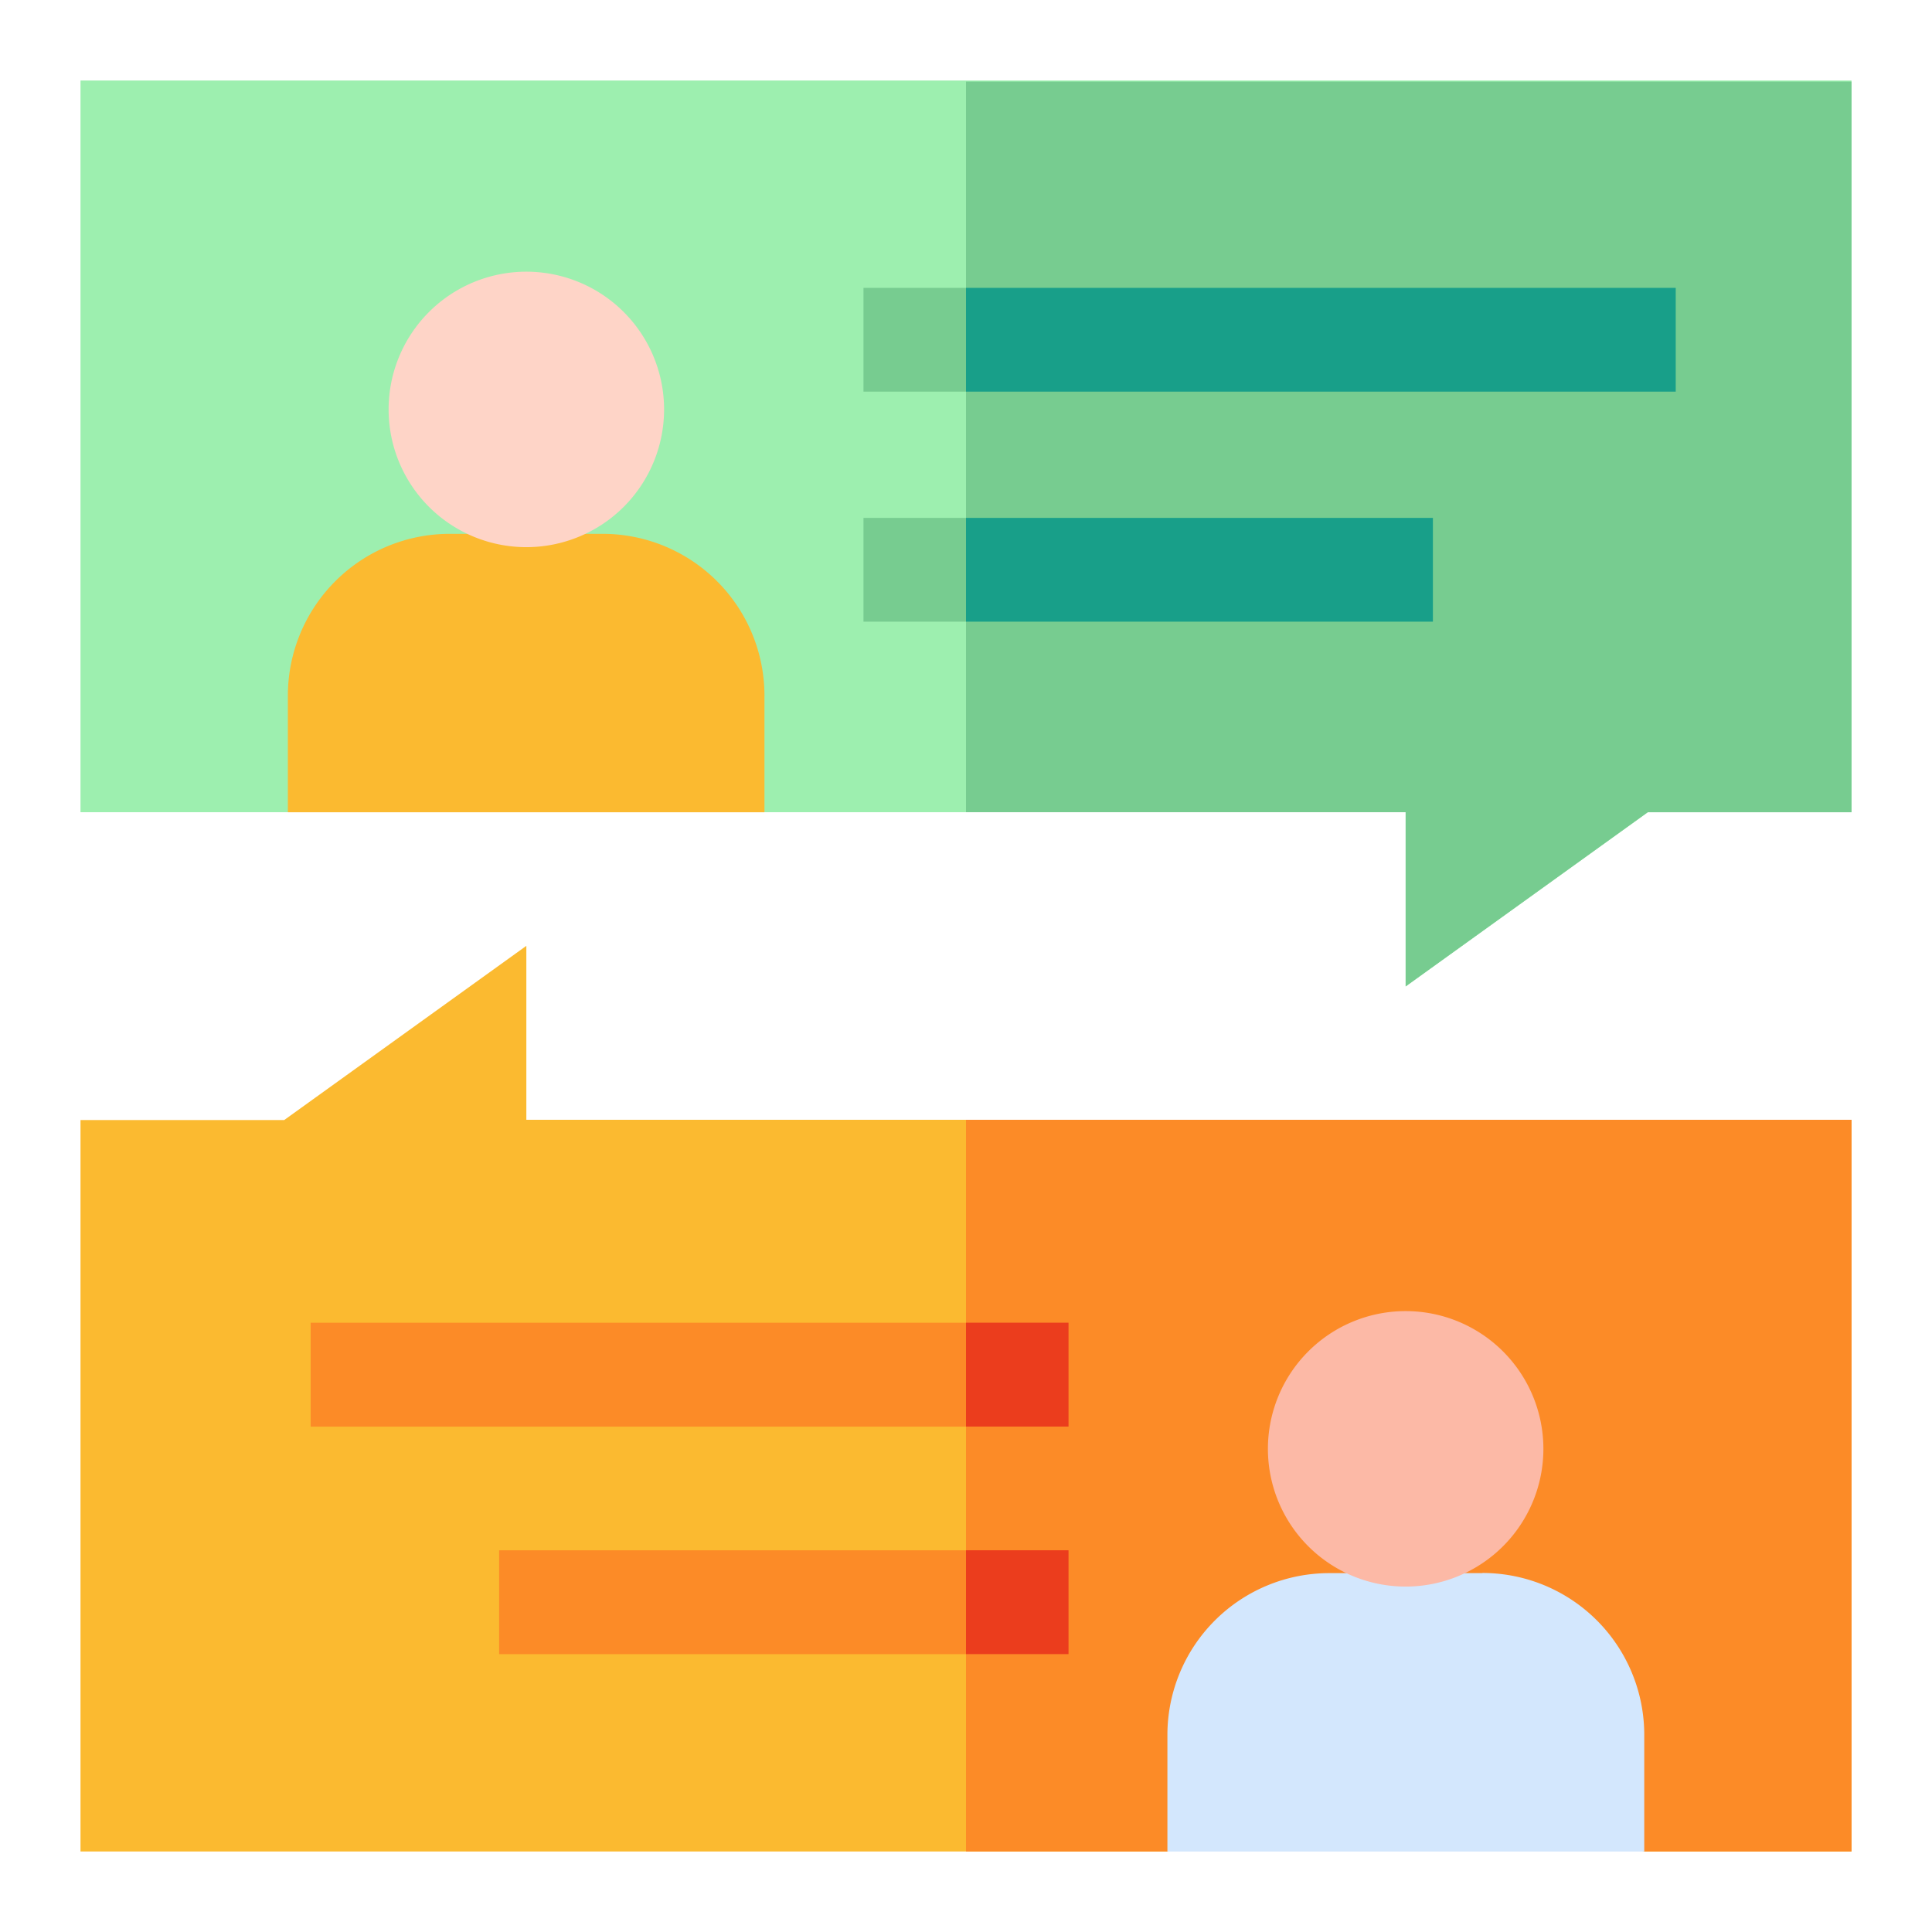 <svg xmlns="http://www.w3.org/2000/svg" width="48" height="48" viewBox="0 0 48 48">
  <g id="Group_69488" data-name="Group 69488" transform="translate(1754 -20719)">
    <rect id="Rectangle_7964" data-name="Rectangle 7964" width="48" height="48" transform="translate(-1754 20719)" fill="none"/>
    <g id="consultant" transform="translate(-1752 20721)">
      <g id="Group_69339" data-name="Group 69339" transform="translate(0 21.499)">
        <path id="Path_126672" data-name="Path 126672" d="M11.077,254.422V250.1l-6.016,4.328H0V272.6H27l5.92-2.578,5.92,2.578H44V254.422Z" transform="translate(0 -250.1)" fill="#fbba30"/>
        <g id="Group_69338" data-name="Group 69338" transform="translate(5.719 4.322)">
          <path id="Path_126673" data-name="Path 126673" d="M256,318.638h5l5.92-2.578,5.92,2.578H278V300.459H256Z" transform="translate(-239.719 -300.459)" fill="#fc8b27"/>
          <path id="Path_126674" data-name="Path 126674" d="M66.541,359.119H85.363V361.7H66.541Z" transform="translate(-66.541 -354.077)" fill="#fc8b27"/>
          <path id="Path_126675" data-name="Path 126675" d="M121.027,424.92h14.145V427.5H121.027Z" transform="translate(-116.345 -414.224)" fill="#fc8b27"/>
        </g>
        <path id="Path_126676" data-name="Path 126676" d="M256,359.119h2.547V361.7H256Z" transform="translate(-234 -349.756)" fill="#eb3d1d"/>
        <path id="Path_126677" data-name="Path 126677" d="M256,424.92h2.547V427.5H256Z" transform="translate(-234 -409.903)" fill="#eb3d1d"/>
        <path id="Path_126678" data-name="Path 126678" d="M322.032,431.51h-3.807a4.021,4.021,0,0,0-4.017,4.017v2.9h11.847v-2.9a4.021,4.021,0,0,0-4.022-4.021Z" transform="translate(-287.204 -415.925)" fill="#d3e7fd"/>
        <path id="Path_126679" data-name="Path 126679" d="M346.673,355.761a3.422,3.422,0,1,0,3.422,3.422A3.422,3.422,0,0,0,346.673,355.761Z" transform="translate(-313.75 -346.686)" fill="#fcb9a6"/>
      </g>
      <g id="Group_69343" data-name="Group 69343">
        <path id="Path_126680" data-name="Path 126680" d="M11.077,0H0V18.179H5.157l5.92-2.028L17,18.179H32.923v4.328l6.016-4.328H44V0Z" fill="#9defaf"/>
        <path id="Path_126681" data-name="Path 126681" d="M67.83,131.051H64.022A4.021,4.021,0,0,0,60,135.068v2.9H71.841v-2.9A4.021,4.021,0,0,0,67.83,131.051Z" transform="translate(-54.848 -119.788)" fill="#fbba30"/>
        <path id="Path_126682" data-name="Path 126682" d="M92.469,55.3a3.422,3.422,0,1,0,3.422,3.422A3.422,3.422,0,0,0,92.469,55.3Z" transform="translate(-81.392 -50.55)" fill="#fed4c7"/>
        <path id="Path_126683" data-name="Path 126683" d="M256,18.458h10.923v4.329l6.016-4.328H278V.306H256Z" transform="translate(-234 -0.279)" fill="#77cc90"/>
        <g id="Group_69340" data-name="Group 69340" transform="translate(19.453 5.152)">
          <path id="Path_126684" data-name="Path 126684" d="M226.368,60h20.18v2.578h-20.18Z" transform="translate(-226.368 -60)" fill="#77cc90"/>
        </g>
        <g id="Group_69341" data-name="Group 69341" transform="translate(19.453 10.867)">
          <path id="Path_126685" data-name="Path 126685" d="M226.368,126.453h14.146v2.578H226.368Z" transform="translate(-226.368 -126.453)" fill="#77cc90"/>
        </g>
        <g id="Group_69342" data-name="Group 69342" transform="translate(22 5.152)">
          <path id="Path_126686" data-name="Path 126686" d="M256,60h17.633v2.578H256Z" transform="translate(-256 -60)" fill="#189f89"/>
          <path id="Path_126687" data-name="Path 126687" d="M256,126.453h11.6v2.578H256Z" transform="translate(-256 -120.738)" fill="#189f89"/>
        </g>
      </g>
    </g>
  </g>
</svg>
